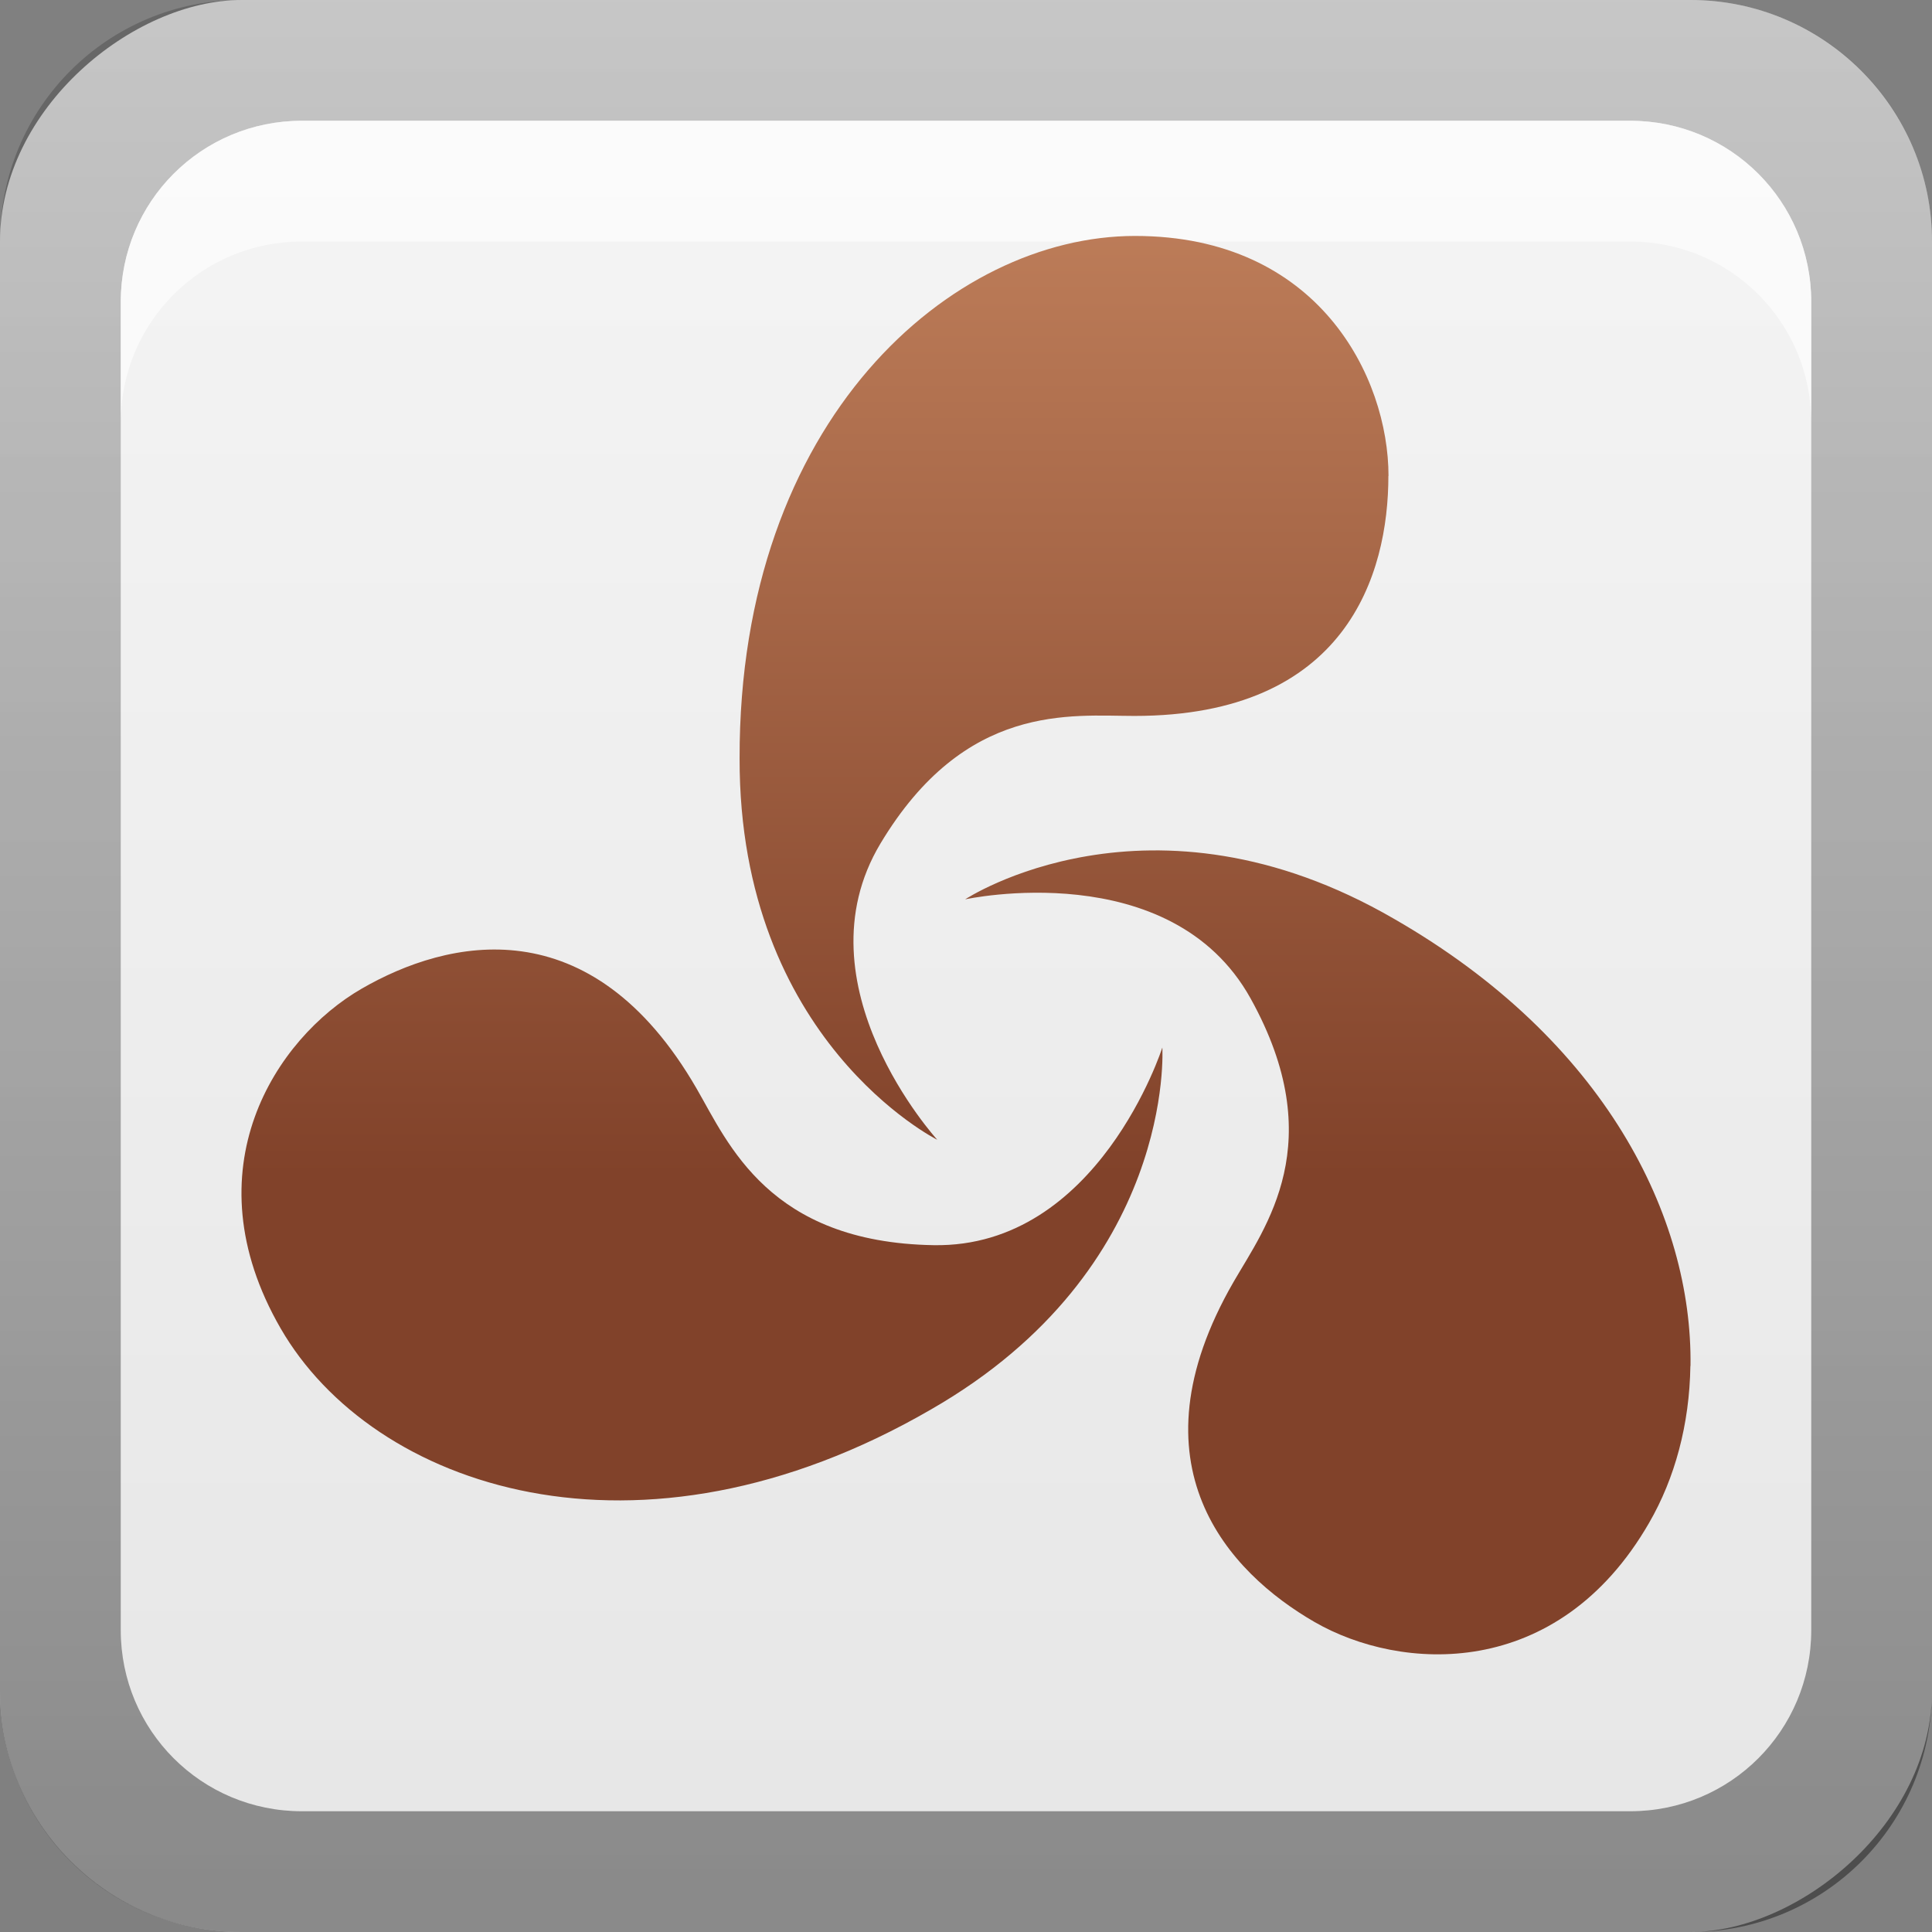 <?xml version="1.0" encoding="UTF-8"?>
<svg id="svg2" width="16" height="16" version="1.0" xmlns="http://www.w3.org/2000/svg" xmlns:cc="http://creativecommons.org/ns#" xmlns:dc="http://purl.org/dc/elements/1.1/" xmlns:rdf="http://www.w3.org/1999/02/22-rdf-syntax-ns#" xmlns:xlink="http://www.w3.org/1999/xlink">
 <rect width="100%" height="100%" fill="#808080" stroke="none"/>
 <defs id="defs4">
  <linearGradient id="linearGradient2897" x1="9.057" x2="9.057" y1="10.203" y2="-19.304" gradientTransform="translate(-.5 5.301)" gradientUnits="userSpaceOnUse">
   <stop id="stop3330-6" offset="0"/>
   <stop id="stop3333-8" stop-opacity="0" offset="1"/>
  </linearGradient>
  <linearGradient id="linearGradient3767" x1="1" x2="16.956" y1="9" y2="9" gradientTransform="translate(-17,-2)" gradientUnits="userSpaceOnUse">
   <stop id="stop3189-0" stop-color="#e6e6e6" offset="0"/>
   <stop id="stop3191-2" stop-color="#f5f5f5" offset="1"/>
  </linearGradient>
  <linearGradient id="linearGradient3959" x1="-253.92" x2="-132.57" y1="-47.862" y2="-47.862" gradientTransform="matrix(0 .137 -.137 0 1.452 31.837)" gradientUnits="userSpaceOnUse">
   <stop id="stop32" stop-color="#E1A075" offset="0"/>
   <stop id="stop34" stop-color="#81422A" offset=".763"/>
  </linearGradient>
 </defs>
 <g id="layer1">
  <rect id="rect3196" transform="rotate(-90)" x="-16" width="16" height="16" rx="2" ry="2" fill="url(#linearGradient3767)"/>
  <path id="rect2410" d="m2 0c-1.108 0-2 0.892-2 2v12c0 1.108 0.892 2 2 2h12c1.108 0 2-0.892 2-2v-12c0-1.108-0.892-2-2-2h-12zm0.5 1h11c0.831 0 1.5 0.669 1.5 1.5v11c0 0.831-0.669 1.5-1.5 1.5h-11c-0.831 0-1.5-0.669-1.5-1.5v-11c0-0.831 0.669-1.5 1.5-1.5z" fill="url(#linearGradient2897)" opacity=".4"/>
  <path id="rect3770" d="m2.5 1c-0.831 0-1.5 0.669-1.5 1.5v1c0-0.831 0.669-1.5 1.5-1.5h11c0.831 0 1.5 0.669 1.5 1.5v-1c0-0.831-0.669-1.5-1.5-1.5h-11z" fill="#fff" opacity=".6"/>
  <path id="path3884" d="m14 11.312c0.017-1.232-0.705-2.697-2.454-3.702-2.023-1.174-3.553-0.162-3.553-0.162s1.702-0.372 2.364 0.821c0.662 1.193 0.121 1.893-0.141 2.347-0.877 1.52-0.038 2.408 0.671 2.817 0.709 0.409 2.01 0.496 2.77-0.821 0.214-0.37 0.335-0.817 0.342-1.3zm-2.501-7.37c0-0.819-0.579-1.988-2.099-1.988-1.521 0-3.28 1.519-3.275 4.326-0.005 2.339 1.637 3.159 1.637 3.159s-1.172-1.284-0.47-2.454c0.702-1.17 1.579-1.056 2.103-1.056 1.754 0 2.103-1.169 2.103-1.988zm-1.873 4.733s-0.53 1.66-1.894 1.637c-1.364-0.023-1.7-0.842-1.962-1.295-0.877-1.52-2.066-1.239-2.775-0.829-0.709 0.409-1.431 1.496-0.671 2.813 0.76 1.317 2.958 2.079 5.387 0.671 2.029-1.165 1.915-2.997 1.915-2.997z" fill="url(#linearGradient3959)"/>
 </g>
</svg>
